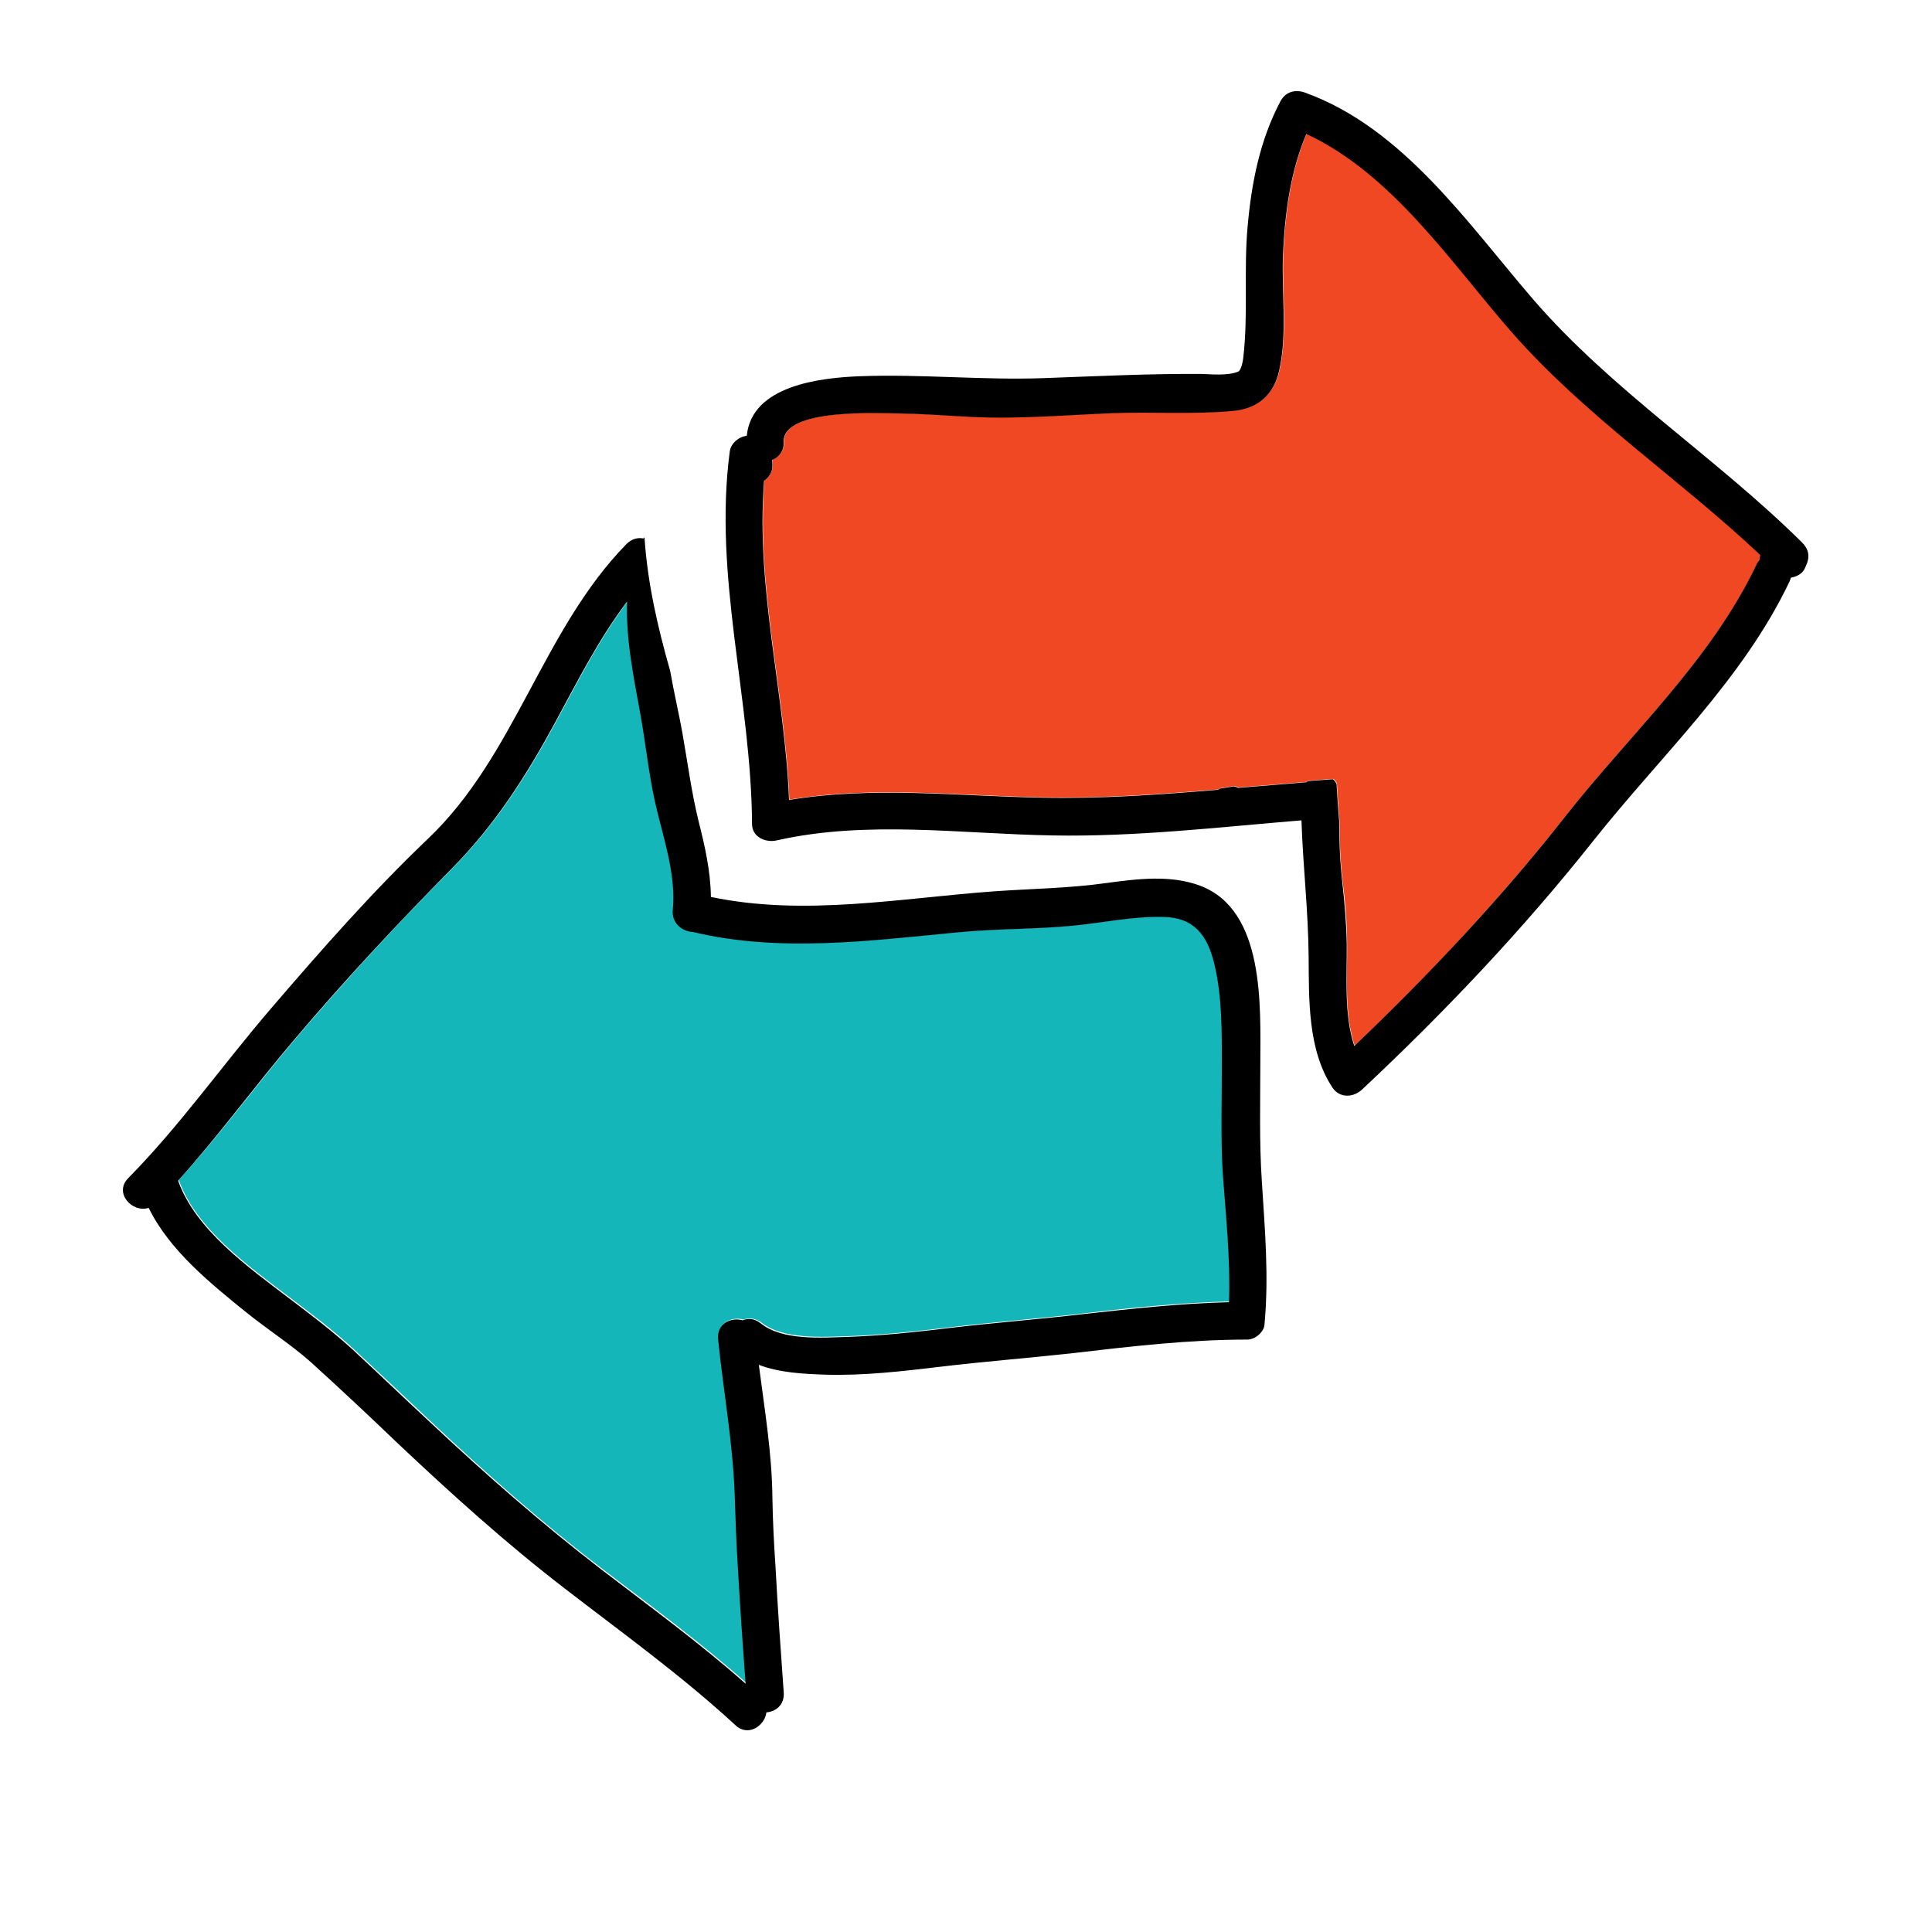 <svg xmlns="http://www.w3.org/2000/svg" width="512" height="512" viewBox="0 0 512 512"><path fill="#EF4823" d="M400.6,87.8c-16-18.3-31.5-41.8-54.3-52.4c-4.3,10.1-5.7,21.2-6.2,32.1c-0.4,9.9,1.2,20.9-1,30.6c-1.4,6.4-5.6,10.1-12.2,10.7c-10.6,1-21.4,0.2-32,0.6c-12.3,0.5-24.9,1.6-37.2,1c-6.2-0.3-12.4-0.7-18.6-0.9c-5.8-0.1-31.7-1.4-31.3,7.5c0.1,2.5-1.3,4.1-3.1,4.8c0,0.4,0.1,0.8,0.1,1.2c0,2-0.9,3.5-2.2,4.3c-2.3,28.3,5.5,56.4,6.6,84.6c22.3-3.7,44.7-1,67.3-0.6c15.5,0.3,30.9-0.8,46.4-2.1c0.1-0.1,0.2-0.2,0.4-0.3c1.3-0.2,2.5-0.4,3.8-0.6c0.4,0.1,0.8,0.2,1.1,0.4c6-0.5,12.1-1,18.1-1.5c0.1-0.1,0.2-0.2,0.4-0.3c2.2-0.2,4.4-0.3,6.6-0.5c0.4,0.3,0.8,0.7,1,1.2c0.2,3.3,0.4,6.6,0.7,9.9c0,5.3,0.2,10.6,0.8,15.9c0.7,5.6,1.2,11,1.2,16.6c0.1,8.2-0.8,18.7,2,27.1c20.1-19.1,39.1-39.5,56.2-61.2c17.1-21.7,38.2-40.9,50.3-66.2c0.3-0.5,0.6-1,0.9-1.4c0-0.5,0.1-1,0.3-1.5C445.1,126.7,420.2,110.2,400.6,87.8z"/><path fill="#14B6B9" d="M324.2,310.2c-0.5-9.3-0.2-18.5-0.2-27.7c0-8.9,0.1-18.4-2-27.2c-1.8-7.4-5.2-12.2-13.4-12.4c-8-0.2-15.8,1.5-23.8,2.3c-10.3,1-20.6,0.9-30.9,1.8c-23.2,2.2-47,5.4-70-0.1c0,0,0,0,0,0c-2.8-0.1-5.8-2.2-5.4-5.9c0.9-9.6-2.6-19.2-4.7-28.5c-1.7-7.7-2.4-15.7-3.9-23.4c-1.7-9.4-4-19.8-3.5-29.8c-7.5,9.9-13.2,21.2-19.1,32.1c-7.7,14.2-16,27.2-27.4,38.7c-14.5,14.6-28.4,29.7-41.7,45.3c-10.4,12.3-20,25.4-30.8,37.3c4.5,13,18.7,23,29.2,31c5.8,4.4,11.6,8.7,16.9,13.6c7.1,6.6,14.2,13.3,21.2,19.9c14.4,13.5,29,26.4,44.7,38.4c13,9.9,26.2,19.6,38.4,30.4c-0.7-10.5-1.5-21-2.1-31.5c-0.4-6.2-0.5-12.5-0.8-18.7c-0.5-13.8-3-27.4-4.4-41.1c-0.4-4.1,3.4-5.9,6.5-5c1.5-0.5,3.2-0.4,4.8,0.8c5.7,4.5,16,3.8,22.8,3.6c9.2-0.3,18.3-1.3,27.5-2.4c11.8-1.4,23.7-2.3,35.6-3.7c12.7-1.5,25.4-2.8,38.2-3.1C326.1,333.4,324.8,321.8,324.2,310.2z"/><path d="M477.6,143.8c-22.9-22.7-50.4-40.2-71.5-64.7c-17.2-20-34.3-45.1-60.1-54.5c-2.6-1-5.3-0.4-6.7,2.3c-5.5,10.4-7.7,21.9-8.7,33.5c-1,11.3,0.2,22.9-1.1,34.2c-0.2,2-0.8,3.7-1.4,3.9c-2.8,1.1-6.7,0.7-9.6,0.6c-13.9-0.1-27.8,0.6-41.7,1.1c-16.3,0.6-32.5-1.1-48.8-0.5c-10.8,0.4-28.8,2.5-30.1,15.8c-2.1,0.2-4.2,2-4.5,4.1c-4.4,33.2,5.7,65.7,5.9,98.8c0,3.5,3.7,5,6.6,4.3c24-5.4,48.8-1.7,73.1-1.3c22,0.4,44-2.2,65.9-4c0.4,12.1,1.8,24,1.9,36c0.1,11.4-0.3,24.8,6.3,34.8c1.9,2.9,5.6,2.7,7.9,0.5c22-20.6,42.8-42.6,61.5-66.2c17.7-22.3,39.3-42.3,51.7-68.3c0.2-0.4,0.3-0.8,0.4-1.1c1.6-0.3,3.2-1.1,3.8-2.7l0.3-0.7C479.7,147.5,479.3,145.5,477.6,143.8z M466.3,148.4c-0.3,0.4-0.7,0.8-0.9,1.4c-12.1,25.3-33.2,44.5-50.3,66.2c-17.1,21.8-36.2,42.1-56.2,61.2c-2.8-8.4-1.9-18.8-2-27.1c-0.1-5.6-0.6-11-1.2-16.6c-0.6-5.3-0.8-10.6-0.8-15.9c-0.3-3.3-0.5-6.6-0.7-9.9c-0.3-0.5-0.6-0.9-1-1.2c-2.2,0.2-4.4,0.3-6.6,0.5c-0.1,0.1-0.2,0.2-0.4,0.3c-6,0.5-12.1,1-18.1,1.5c-0.3-0.2-0.7-0.3-1.1-0.4c-1.3,0.2-2.5,0.4-3.8,0.6c-0.1,0.1-0.3,0.2-0.4,0.3c-15.4,1.3-30.8,2.4-46.4,2.1c-22.6-0.4-45-3.1-67.3,0.6c-1.1-28.2-8.9-56.3-6.6-84.6c1.3-0.9,2.3-2.3,2.2-4.3c0-0.4,0-0.8-0.1-1.2c1.8-0.7,3.2-2.3,3.1-4.8c-0.4-9,25.5-7.6,31.3-7.5c6.2,0.1,12.4,0.6,18.6,0.9c12.4,0.6,24.9-0.5,37.2-1c10.6-0.4,21.4,0.4,32-0.6c6.6-0.6,10.8-4.3,12.2-10.7c2.2-9.7,0.6-20.7,1-30.6c0.5-10.9,1.9-22,6.2-32.1c22.8,10.6,38.3,34.1,54.3,52.4c19.6,22.4,44.5,38.9,66,59.2C466.4,147.5,466.3,147.9,466.3,148.4z"/><path d="M334.4,313.1c-0.7-10.5-0.4-20.9-0.4-31.4c0-15,1.3-40.5-16-47c-7.8-2.9-16.6-1.8-24.7-0.7c-9.9,1.4-19.7,1.5-29.7,2.2c-25,1.8-50.4,6.7-75.2,1.5c-0.1-6.9-1.6-13.5-3.3-20.2c-1.9-7.8-2.9-15.6-4.3-23.5c-0.9-5-2.2-10.5-3.2-16.2c-3.3-11.6-6-23.2-6.8-35.4c-0.1,0.1-0.2,0.2-0.3,0.3c-1.5-0.3-3.1,0.1-4.5,1.5c-22.2,22.7-29.4,56-52.5,78c-14.8,14.1-28.5,29.7-41.8,45.2c-12.7,14.8-24,30.9-37.7,44.8c-3.9,3.9,1,9.3,5.4,7.9c5.5,11.3,16.6,20.2,26,27.8c5.6,4.5,11.7,8.4,17,13.1c7.7,7,15.3,14.1,22.8,21.3c14.3,13.5,28.9,26.7,44.5,38.7c15.3,11.8,31,23.1,45.2,36.2c3.4,3.2,7.8,0.1,8.2-3.4c2.5-0.2,4.8-2,4.6-5.2c-0.8-11.2-1.6-22.4-2.2-33.7c-0.4-5.9-0.7-11.8-0.8-17.8c-0.1-11.9-2.1-23.7-3.6-35.4c5.5,2.1,11.8,2.4,17.6,2.6c10.2,0.3,20.4-0.9,30.5-2.1c11.7-1.4,23.4-2.3,35.1-3.6c15.4-1.8,30.8-3.6,46.3-3.6c2,0,4.4-2,4.5-4C336.3,338.3,335.2,325.7,334.4,313.1z M325.7,345.1c-12.8,0.3-25.5,1.7-38.2,3.1c-11.8,1.4-23.7,2.3-35.6,3.7c-9.1,1.1-18.3,2.1-27.5,2.4c-6.8,0.2-17.1,1-22.8-3.6c-1.6-1.3-3.3-1.4-4.8-0.8c-3.1-0.9-6.9,0.9-6.5,5c1.4,13.7,3.9,27.3,4.4,41.1c0.2,6.2,0.4,12.5,0.8,18.7c0.6,10.5,1.3,21,2.1,31.5c-12.2-10.8-25.5-20.5-38.4-30.4c-15.6-12-30.3-24.9-44.7-38.4c-7.1-6.6-14.1-13.3-21.2-19.9c-5.4-4.9-11.1-9.2-16.9-13.6c-10.5-8-24.6-18-29.2-31C58,300.9,67.6,287.7,78,275.5c13.3-15.7,27.3-30.7,41.7-45.3c11.4-11.5,19.7-24.5,27.4-38.7c5.9-10.9,11.6-22.2,19.1-32.1c-0.4,10,1.8,20.4,3.5,29.8c1.4,7.8,2.2,15.7,3.9,23.4c2.1,9.3,5.6,18.9,4.7,28.5c-0.4,3.6,2.6,5.8,5.4,5.9c0,0,0,0,0,0c23,5.5,46.8,2.3,70,0.1c10.3-1,20.7-0.8,30.9-1.8c8-0.8,15.8-2.5,23.8-2.3c8.2,0.2,11.6,5,13.4,12.4c2.1,8.7,2,18.2,2,27.2c0,9.3-0.3,18.5,0.2,27.7C324.8,321.8,326.1,333.4,325.7,345.1z"/></svg>